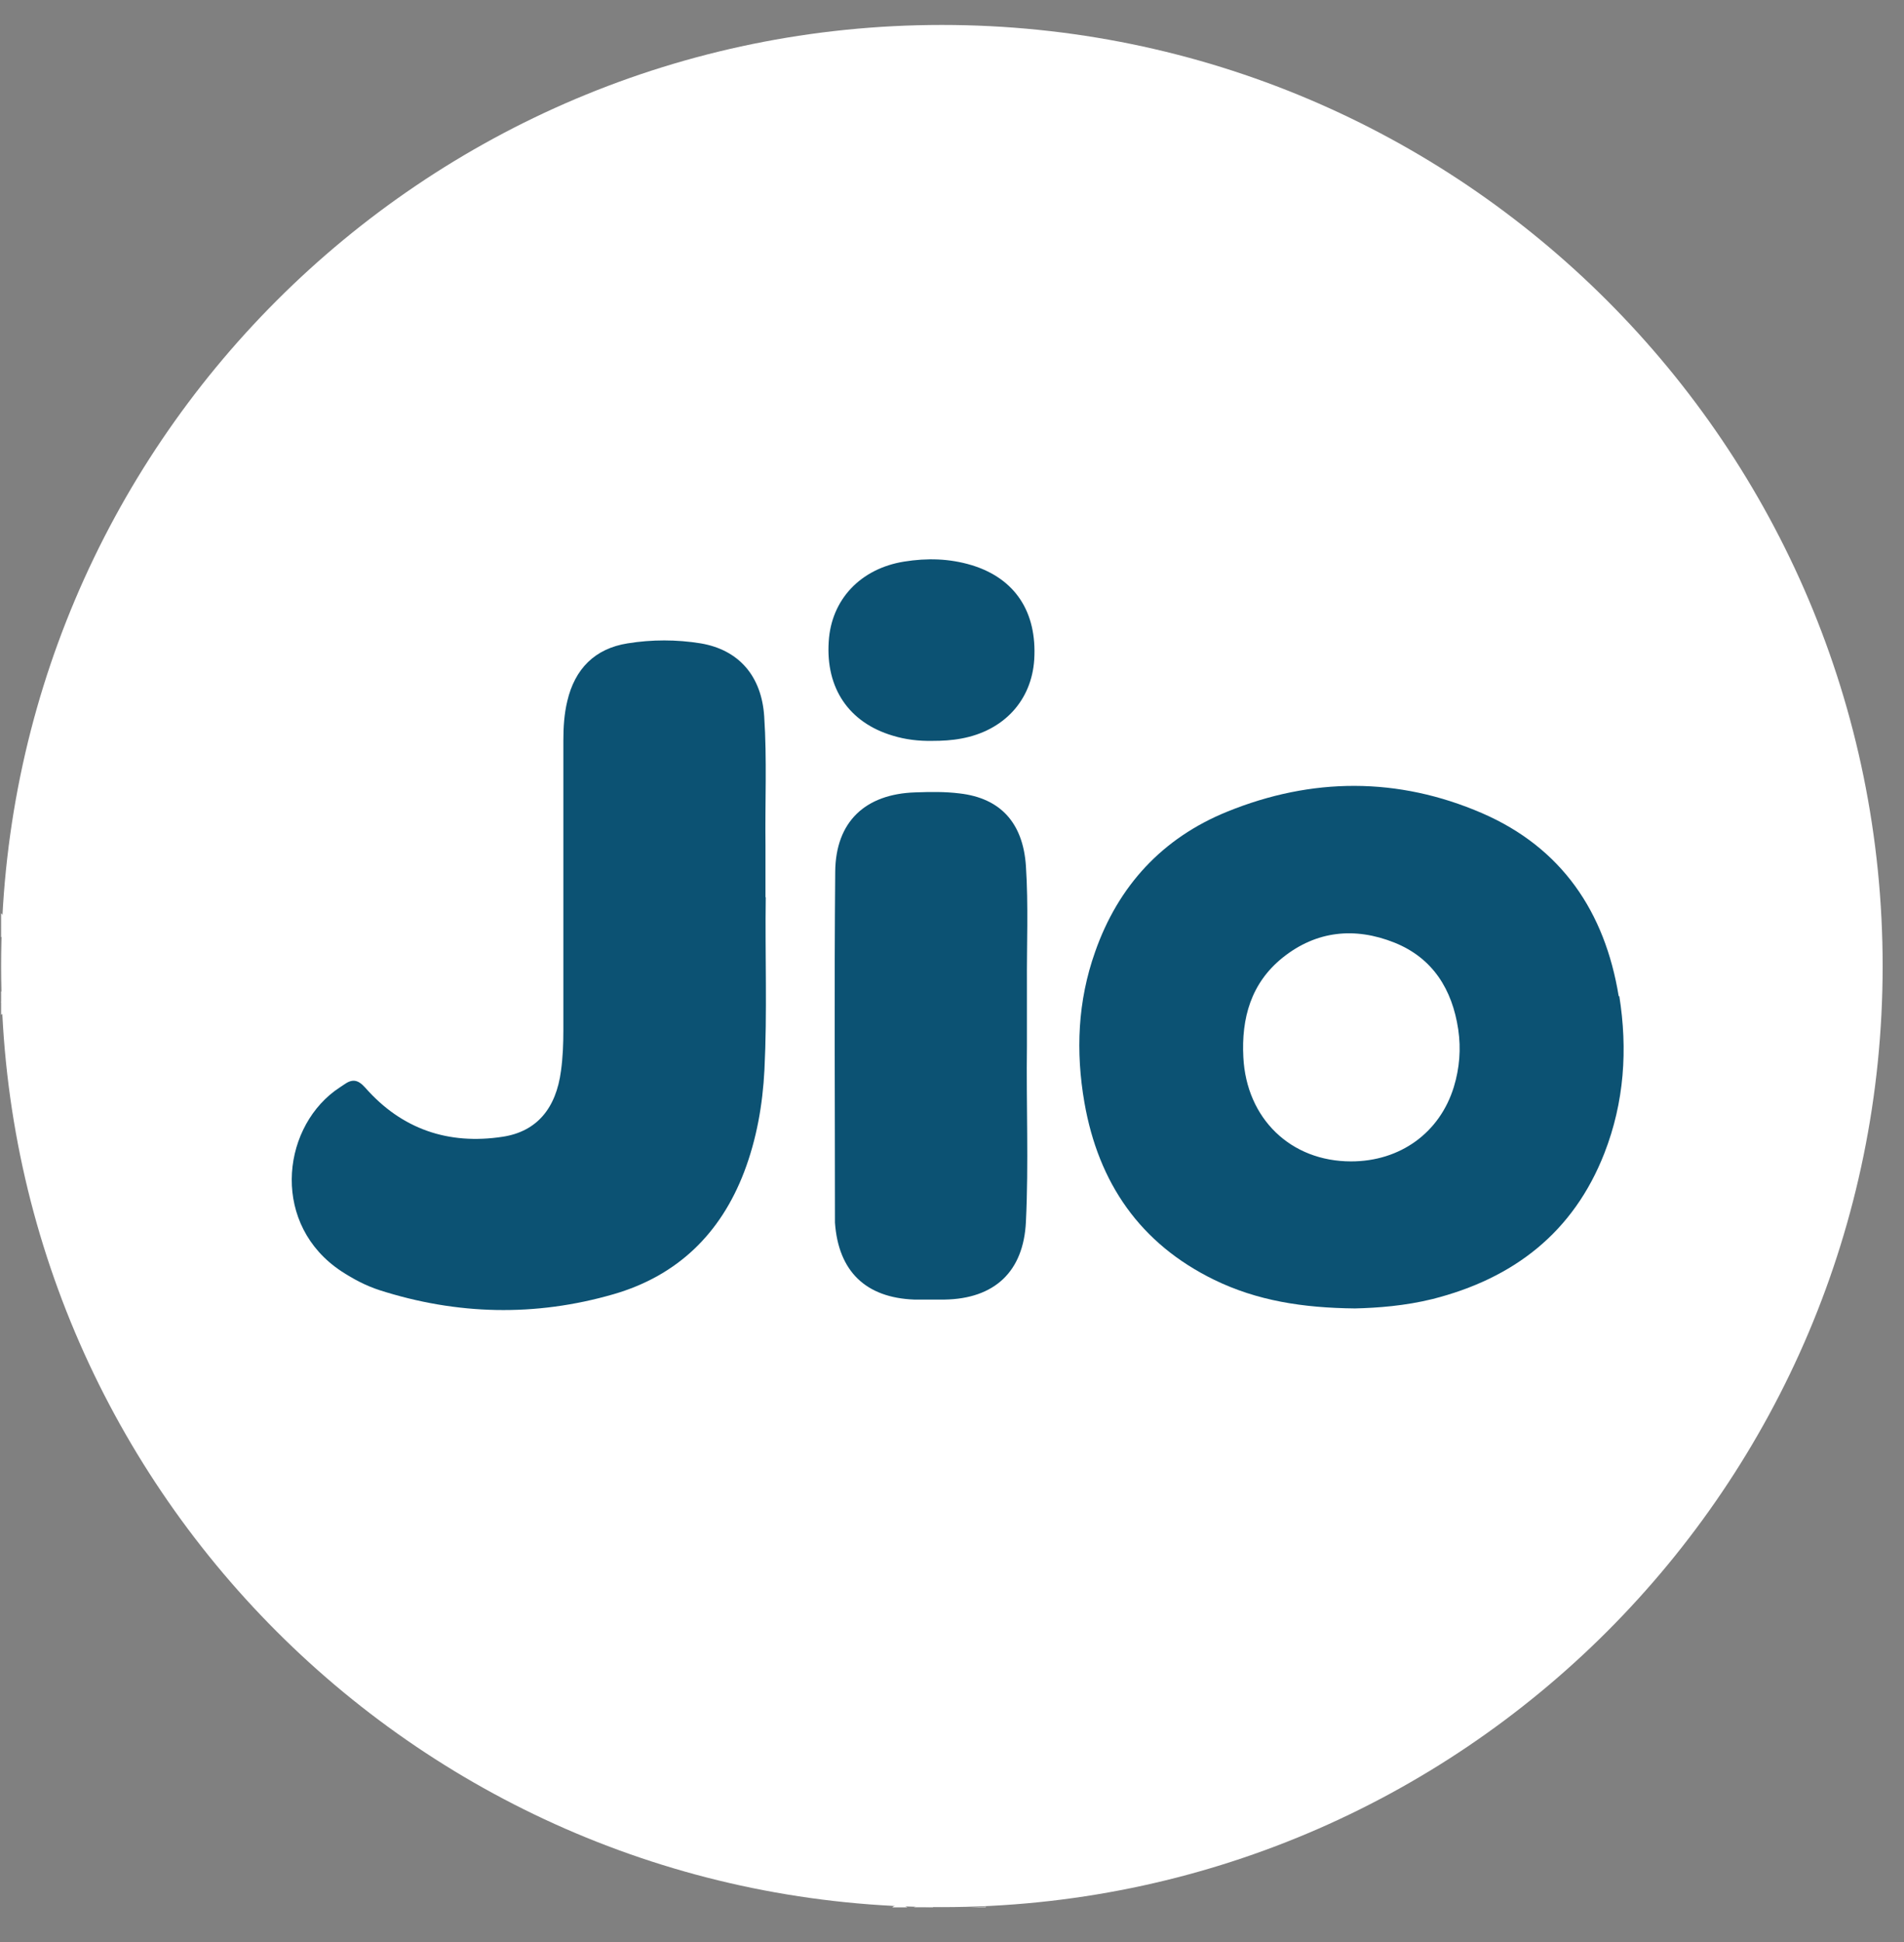 <svg width="51" height="52" viewBox="0 0 51 52" fill="none" xmlns="http://www.w3.org/2000/svg">
<rect x="0" y="0" width="51" height="52" fill="#808080" stroke="none"/>
<path d="M24.48 51.07C24.657 50.974 24.829 50.979 25.005 51.07H24.48Z" fill="white"/>
<path d="M23.898 51.072C24.032 50.967 24.17 50.986 24.304 51.072H23.898Z" fill="white"/>
<path d="M26.417 51.055C26.417 51.055 26.402 51.069 26.398 51.069H25.992" fill="white"/>
<path d="M0.116 24.501C0.231 24.601 0.154 24.73 0.169 24.844C0.154 24.873 0.135 24.878 0.116 24.844V24.496V24.501Z" fill="white"/>
<path d="M0.169 26.892C0.154 27.006 0.231 27.135 0.116 27.235V26.887C0.135 26.858 0.154 26.863 0.169 26.887V26.892Z" fill="white"/>
<path d="M0.116 24.852C0.116 24.852 0.15 24.852 0.169 24.852C0.169 24.952 0.212 25.061 0.116 25.147V24.856V24.852Z" fill="white"/>
<path d="M0.169 26.892C0.169 26.892 0.135 26.892 0.116 26.892V26.601C0.212 26.687 0.169 26.797 0.169 26.897V26.892Z" fill="white"/>
<path d="M25.229 51.066C39.146 51.066 50.428 39.784 50.428 25.867C50.428 11.95 39.146 0.668 25.229 0.668C11.312 0.668 0.03 11.95 0.03 25.867C0.03 39.784 11.312 51.066 25.229 51.066Z" fill="white"/>
<path d="M25.119 22.782C25.191 22.744 25.267 22.744 25.339 22.782H25.119Z" fill="white"/>
<path d="M25.144 22.783C25.201 22.74 25.258 22.749 25.315 22.783H25.144Z" fill="white"/>
<path d="M25.139 22.78C25.191 22.737 25.253 22.761 25.31 22.761C25.315 22.765 25.32 22.77 25.315 22.775C25.315 22.775 25.31 22.78 25.305 22.78H25.134H25.139Z" fill="white"/>
<path d="M25.153 22.78C25.153 22.78 25.153 22.766 25.153 22.761C25.201 22.766 25.254 22.732 25.297 22.78H25.148H25.153Z" fill="white"/>
<path d="M43.359 26.68C42.99 24.416 41.833 22.701 39.701 21.775C37.444 20.799 35.137 20.813 32.873 21.733C31.137 22.437 29.953 23.719 29.333 25.489C28.866 26.806 28.81 28.157 29.047 29.523C29.423 31.676 30.538 33.3 32.524 34.269C33.667 34.826 34.893 35.021 36.294 35.035C36.9 35.021 37.639 34.965 38.37 34.784C40.544 34.234 42.147 33 42.976 30.875C43.506 29.516 43.603 28.102 43.373 26.666L43.359 26.68ZM38.942 29.105C38.565 30.331 37.506 31.098 36.189 31.098C34.573 31.098 33.388 29.955 33.304 28.311C33.249 27.265 33.507 26.325 34.357 25.642C35.263 24.917 36.294 24.82 37.346 25.238C38.377 25.649 38.9 26.492 39.06 27.565C39.137 28.088 39.095 28.603 38.942 29.105Z" fill="#0C5273"/>
<path d="M20.511 24.021C20.49 25.561 20.553 27.108 20.476 28.648C20.428 29.581 20.267 30.501 19.933 31.379C19.299 33.038 18.142 34.159 16.435 34.654C14.338 35.26 12.24 35.212 10.157 34.543C9.794 34.424 9.467 34.25 9.146 34.041C7.286 32.815 7.516 30.299 8.965 29.212C9.042 29.156 9.125 29.101 9.209 29.045C9.425 28.891 9.578 28.891 9.787 29.128C10.763 30.236 12.01 30.661 13.466 30.438C14.372 30.299 14.895 29.686 15.027 28.669C15.076 28.313 15.09 27.951 15.09 27.595C15.09 25.01 15.09 22.425 15.09 19.84C15.09 19.477 15.111 19.122 15.195 18.774C15.397 17.91 15.933 17.366 16.811 17.227C17.459 17.122 18.121 17.122 18.769 17.227C19.794 17.401 20.4 18.105 20.47 19.185C20.546 20.335 20.49 21.484 20.504 22.627C20.504 23.094 20.504 23.561 20.504 24.028L20.511 24.021Z" fill="#0C5273"/>
<path d="M27.507 28.004C27.486 29.572 27.556 31.147 27.48 32.715C27.417 34.053 26.636 34.777 25.299 34.798C25.027 34.798 24.762 34.798 24.49 34.798C23.187 34.749 22.456 34.039 22.365 32.736C22.365 32.715 22.365 32.701 22.365 32.68C22.365 29.565 22.344 26.45 22.372 23.336C22.386 21.998 23.18 21.259 24.518 21.217C24.915 21.203 25.312 21.196 25.703 21.245C26.804 21.371 27.403 22.04 27.48 23.189C27.549 24.248 27.5 25.308 27.507 26.367C27.507 26.917 27.507 27.461 27.507 28.011V28.004Z" fill="#0C5273"/>
<path d="M24.971 19.838C24.609 19.845 24.253 19.803 23.912 19.698C22.741 19.35 22.114 18.43 22.198 17.176C22.267 16.054 23.048 15.225 24.219 15.037C24.832 14.939 25.431 14.953 26.03 15.134C27.187 15.489 27.779 16.381 27.703 17.657C27.633 18.758 26.887 19.566 25.752 19.775C25.494 19.824 25.236 19.838 24.978 19.838H24.971Z" fill="#0C5273"/>
<path d="M24.342 50.964C24.514 50.869 24.69 50.874 24.862 50.964H24.342Z" fill="white"/>
<path d="M23.76 50.962C23.893 50.857 24.032 50.877 24.165 50.962H23.76Z" fill="white"/>
<path d="M26.274 50.949C26.274 50.949 26.26 50.964 26.255 50.964H25.85" fill="white"/>
<path d="M0.03 24.454C0.145 24.554 0.068 24.683 0.083 24.797C0.068 24.826 0.049 24.831 0.03 24.797V24.449V24.454Z" fill="white"/>
<path d="M0.083 26.833C0.068 26.948 0.145 27.076 0.03 27.177V26.828C0.049 26.8 0.068 26.805 0.083 26.828V26.833Z" fill="white"/>
<path d="M0.03 24.801C0.03 24.801 0.064 24.801 0.083 24.801C0.083 24.901 0.126 25.011 0.03 25.096V24.806V24.801Z" fill="white"/>
<path d="M0.083 26.834C0.083 26.834 0.049 26.834 0.03 26.834V26.543C0.126 26.629 0.083 26.739 0.083 26.839V26.834Z" fill="white"/>
</svg>
